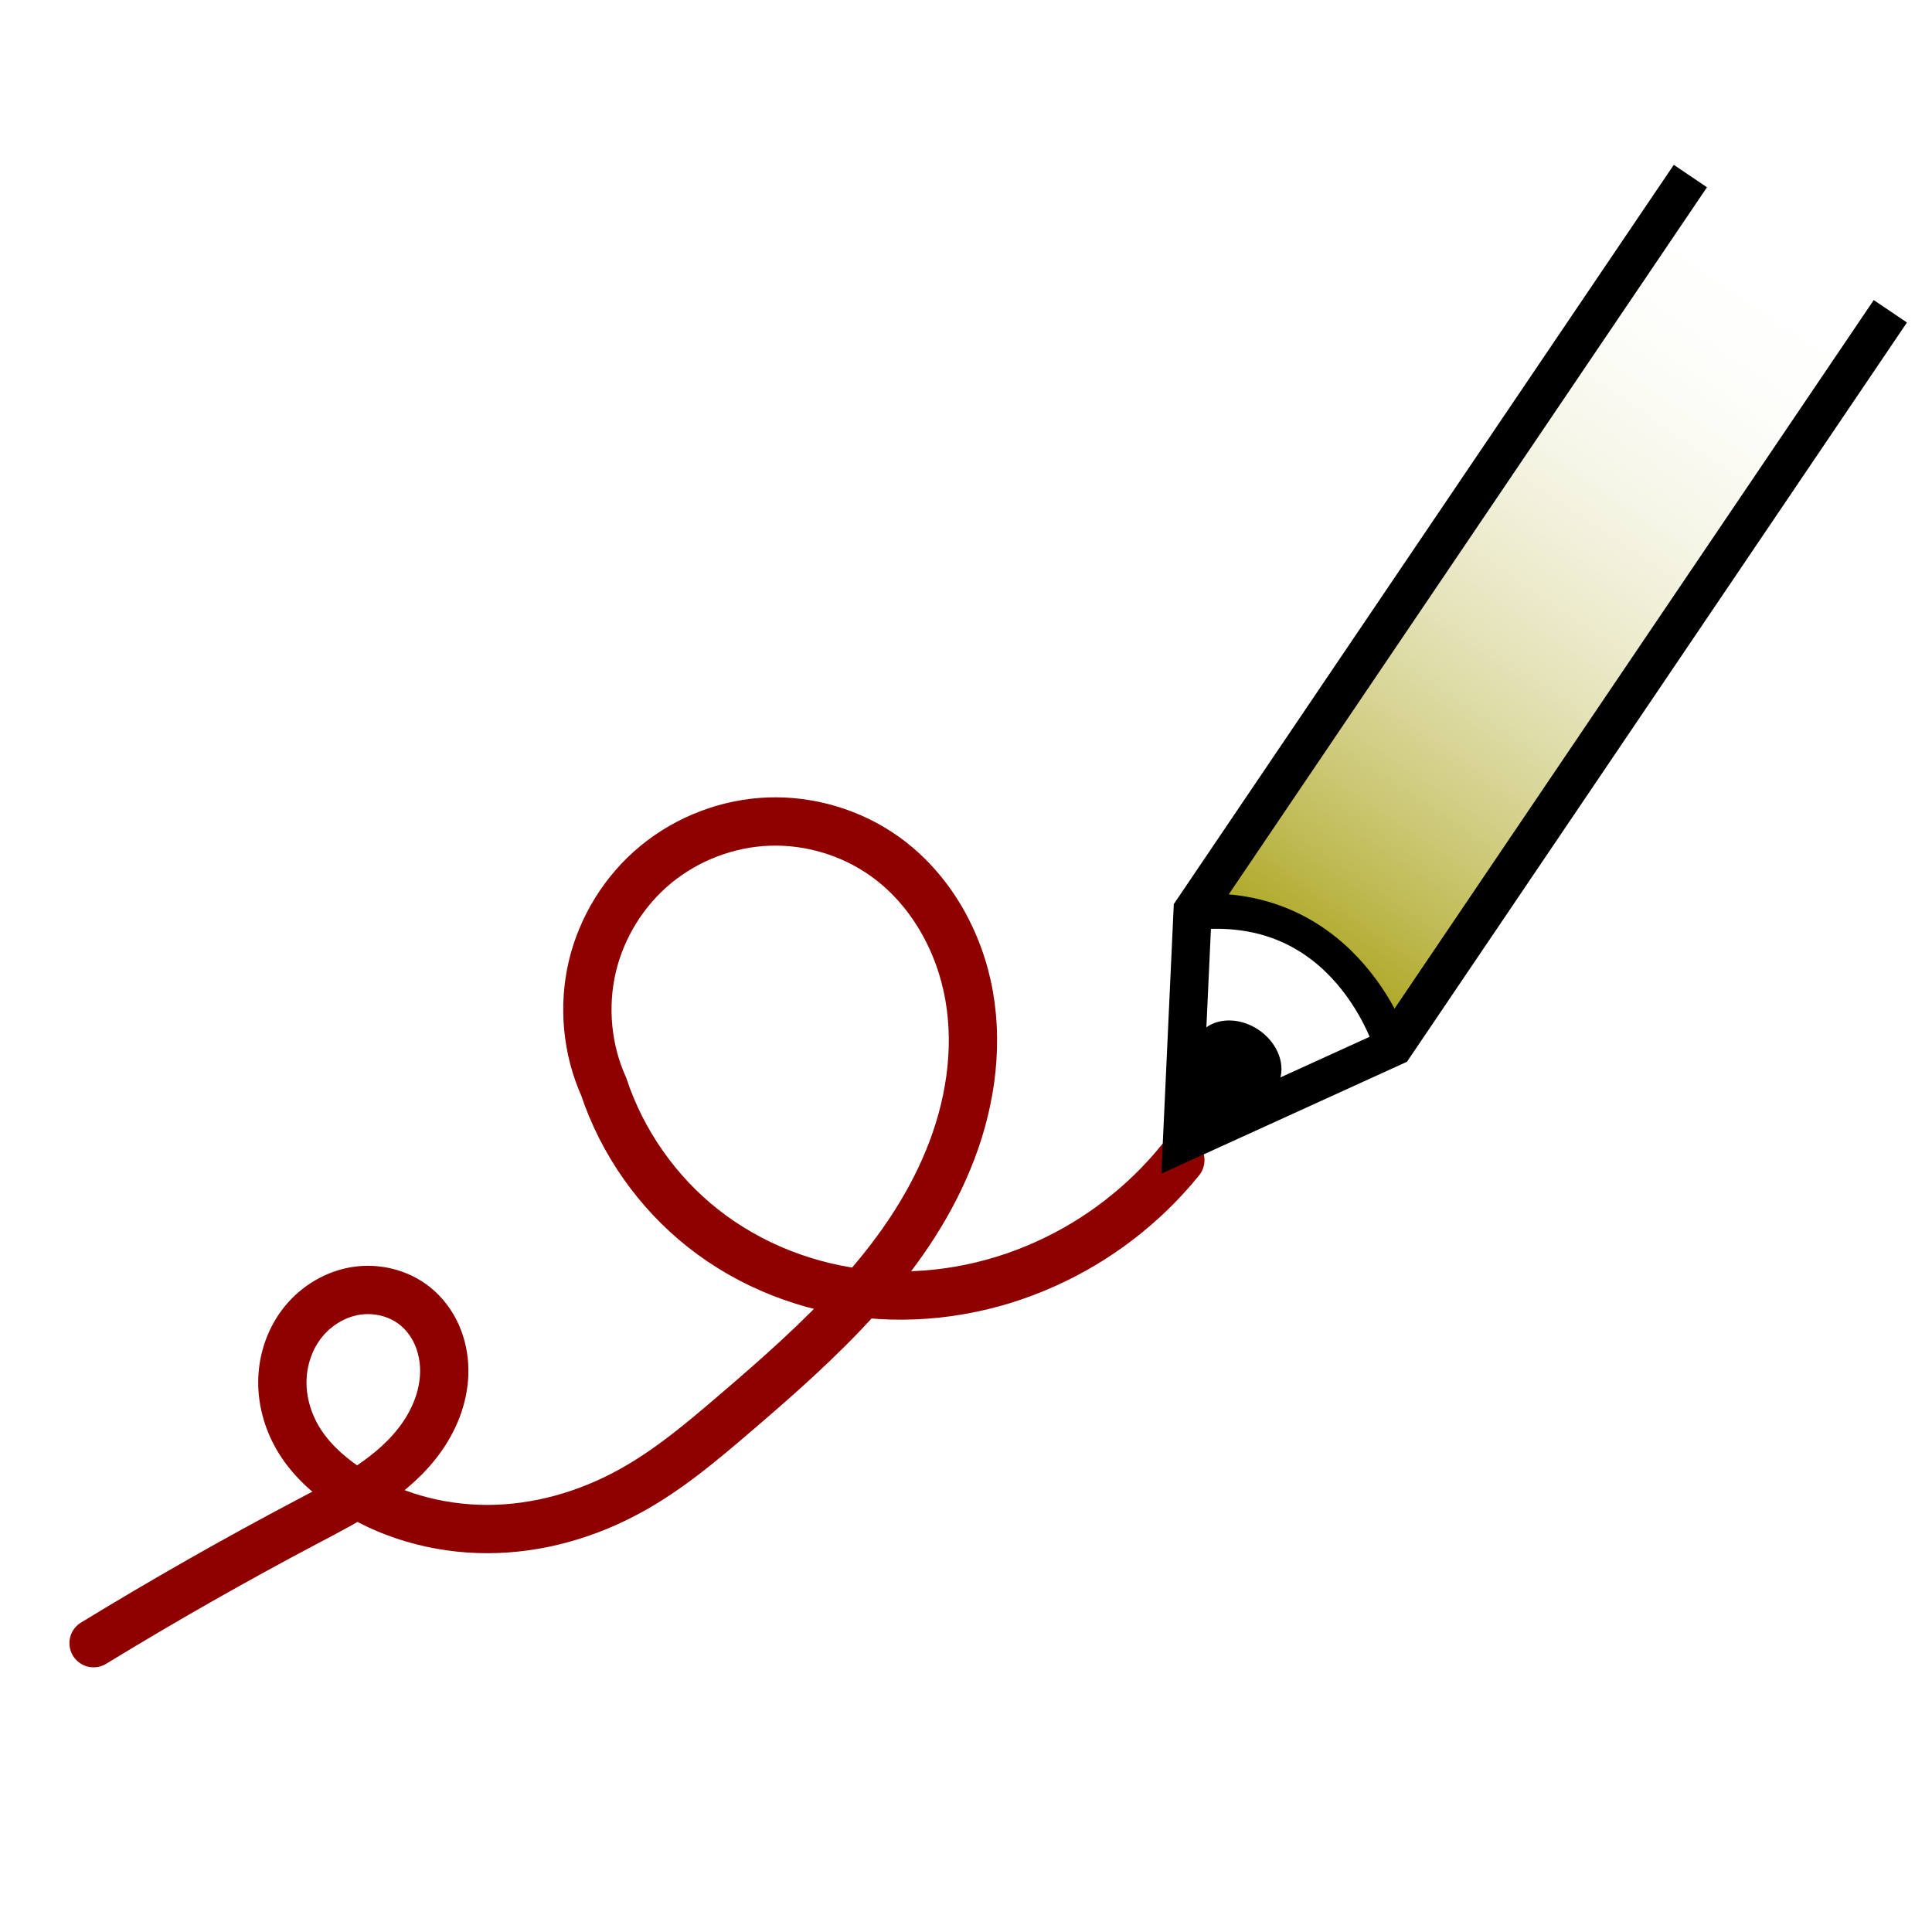 <?xml version="1.0" encoding="UTF-8" standalone="no"?>
<!-- Created with Inkscape (http://www.inkscape.org/) -->

<svg
   xmlns:dc="http://purl.org/dc/elements/1.1/"
   xmlns:cc="http://creativecommons.org/ns#"
   xmlns:rdf="http://www.w3.org/1999/02/22-rdf-syntax-ns#"
   xmlns:svg="http://www.w3.org/2000/svg"
   xmlns="http://www.w3.org/2000/svg"
   xmlns:xlink="http://www.w3.org/1999/xlink"
   xmlns:sodipodi="http://sodipodi.sourceforge.net/DTD/sodipodi-0.dtd"
   xmlns:inkscape="http://www.inkscape.org/namespaces/inkscape"
   width="16px"
   height="16px"
   id="svg2985"
   version="1.1"
   inkscape:version="0.48.2 r9819"
   sodipodi:docname="example"
   inkscape:export-filename="/home/jcanovas/eclipses/eclipse-3.7.1-xtext/workspace/fr.inria.atlanmod.collaboro.ui/icons/commentAccepted.png"
   inkscape:export-xdpi="90"
   inkscape:export-ydpi="90">
  <defs
     id="defs2987">
    <linearGradient
       id="linearGradient3858">
      <stop
         id="stop3860"
         offset="0"
         style="stop-color:#afa928;stop-opacity:1;" />
      <stop
         id="stop3862"
         offset="1"
         style="stop-color:#ffffff;stop-opacity:0" />
    </linearGradient>
    <linearGradient
       id="linearGradient3839">
      <stop
         style="stop-color:#fff500;stop-opacity:1;"
         offset="0"
         id="stop3841" />
      <stop
         style="stop-color:#ffffff;stop-opacity:0"
         offset="1"
         id="stop3843" />
    </linearGradient>
    <inkscape:path-effect
       effect="spiro"
       id="path-effect3822"
       is_visible="true" />
    <inkscape:path-effect
       effect="spiro"
       id="path-effect3818"
       is_visible="true" />
    <inkscape:path-effect
       effect="spiro"
       id="path-effect3814"
       is_visible="true" />
    <inkscape:path-effect
       effect="spiro"
       id="path-effect3810"
       is_visible="true" />
    <inkscape:path-effect
       effect="spiro"
       id="path-effect3806"
       is_visible="true" />
    <inkscape:path-effect
       effect="spiro"
       id="path-effect3802"
       is_visible="true" />
    <inkscape:path-effect
       effect="skeletal"
       id="path-effect3798"
       is_visible="true"
       pattern="M 0,0 0,10 10,5 z"
       copytype="single_stretched"
       prop_scale="1"
       scale_y_rel="false"
       spacing="0"
       normal_offset="0"
       tang_offset="0"
       prop_units="false"
       vertical_pattern="false"
       fuse_tolerance="0" />
    <inkscape:path-effect
       effect="spiro"
       id="path-effect3796"
       is_visible="true" />
    <inkscape:path-effect
       effect="skeletal"
       id="path-effect3792"
       is_visible="true"
       pattern="M 0,0 0,10 10,5 z"
       copytype="single_stretched"
       prop_scale="1"
       scale_y_rel="false"
       spacing="0"
       normal_offset="0"
       tang_offset="0"
       prop_units="false"
       vertical_pattern="false"
       fuse_tolerance="0" />
    <inkscape:path-effect
       effect="spiro"
       id="path-effect3790"
       is_visible="true" />
    <inkscape:path-effect
       effect="skeletal"
       id="path-effect3784"
       is_visible="true"
       pattern="m 8.07,4.01 0,10 10,-5 z"
       copytype="single_stretched"
       prop_scale="1"
       scale_y_rel="false"
       spacing="0"
       normal_offset="0"
       tang_offset="0"
       prop_units="false"
       vertical_pattern="false"
       fuse_tolerance="0" />
    <inkscape:path-effect
       effect="skeletal"
       id="path-effect3780"
       is_visible="true"
       pattern="m 4.175,2.821 0,10 10,-5 z"
       copytype="single_stretched"
       prop_scale="1"
       scale_y_rel="false"
       spacing="0"
       normal_offset="0"
       tang_offset="0"
       prop_units="false"
       vertical_pattern="false"
       fuse_tolerance="0" />
    <linearGradient
       id="linearGradient3845">
      <stop
         style="stop-color:#4045b4;stop-opacity:1;"
         offset="0"
         id="stop3847" />
      <stop
         style="stop-color:#4db440;stop-opacity:0;"
         offset="1"
         id="stop3849" />
    </linearGradient>
    <marker
       inkscape:stockid="Arrow1Send"
       orient="auto"
       refY="0.0"
       refX="0.0"
       id="Arrow1Send"
       style="overflow:visible;">
      <path
         id="path6598"
         d="M 0.0,0.0 L 5.0,-5.0 L -12.5,0.0 L 5.0,5.0 L 0.0,0.0 z "
         style="fill-rule:evenodd;stroke:#000000;stroke-width:1.0pt;marker-start:none;"
         transform="scale(0.2) rotate(180) translate(6,0)" />
    </marker>
    <marker
       inkscape:stockid="Arrow1Mend"
       orient="auto"
       refY="0.0"
       refX="0.0"
       id="Arrow1Mend"
       style="overflow:visible;">
      <path
         id="path6592"
         d="M 0.0,0.0 L 5.0,-5.0 L -12.5,0.0 L 5.0,5.0 L 0.0,0.0 z "
         style="fill-rule:evenodd;stroke:#000000;stroke-width:1.0pt;marker-start:none;"
         transform="scale(0.4) rotate(180) translate(10,0)" />
    </marker>
    <linearGradient
       inkscape:collect="always"
       xlink:href="#linearGradient3858"
       id="linearGradient3856"
       x1="13"
       y1="10"
       x2="13"
       y2="3"
       gradientUnits="userSpaceOnUse"
       gradientTransform="translate(0,0.111)" />
    <linearGradient
       inkscape:collect="always"
       xlink:href="#linearGradient3858"
       id="linearGradient3875"
       gradientUnits="userSpaceOnUse"
       gradientTransform="translate(0,0.111)"
       x1="13"
       y1="10"
       x2="13"
       y2="3" />
    <filter
       inkscape:collect="always"
       id="filter3889">
      <feGaussianBlur
         inkscape:collect="always"
         stdDeviation="0.04"
         id="feGaussianBlur3891" />
    </filter>
  </defs>
  <sodipodi:namedview
     id="base"
     pagecolor="#ffffff"
     bordercolor="#666666"
     borderopacity="1.0"
     inkscape:pageopacity="0.0"
     inkscape:pageshadow="2"
     inkscape:zoom="31.392434"
     inkscape:cx="7.4570951"
     inkscape:cy="10.043618"
     inkscape:current-layer="layer1"
     showgrid="true"
     inkscape:grid-bbox="true"
     inkscape:document-units="px"
     inkscape:object-paths="false"
     inkscape:snap-nodes="true"
     inkscape:snap-bbox="false"
     inkscape:window-width="1920"
     inkscape:window-height="1138"
     inkscape:window-x="1912"
     inkscape:window-y="-8"
     inkscape:window-maximized="1"
     inkscape:snap-global="false">
    <inkscape:grid
       type="xygrid"
       id="grid2993"
       empspacing="5"
       visible="true"
       enabled="true"
       snapvisiblegridlinesonly="true" />
  </sodipodi:namedview>
  <g
     id="layer1"
     inkscape:label="Layer 1"
     inkscape:groupmode="layer">
    <path
       style="fill:none;stroke:#8f0000;stroke-width:0.4;stroke-linecap:round;stroke-linejoin:miter;stroke-miterlimit:4;stroke-opacity:1;stroke-dasharray:none;filter:url(#filter3889)"
       d="m 0.775,13.608 c 0.58,-0.354 1.17,-0.69 1.771,-1.007 0.352,-0.185 0.721,-0.376 0.949,-0.702 0.114,-0.163 0.187,-0.358 0.184,-0.557 -0.001,-0.099 -0.022,-0.199 -0.062,-0.29 -0.041,-0.091 -0.102,-0.173 -0.179,-0.235 -0.134,-0.108 -0.316,-0.153 -0.487,-0.127 -0.171,0.026 -0.328,0.121 -0.437,0.254 -0.108,0.132 -0.168,0.301 -0.175,0.471 -0.007,0.17 0.039,0.341 0.124,0.489 0.097,0.167 0.242,0.302 0.401,0.41 0.342,0.232 0.758,0.349 1.171,0.349 C 4.449,12.663 4.86,12.546 5.222,12.346 5.535,12.174 5.81,11.942 6.082,11.709 6.785,11.108 7.5,10.462 7.852,9.606 8.029,9.178 8.106,8.703 8.026,8.247 7.946,7.792 7.702,7.358 7.324,7.09 7.048,6.894 6.706,6.792 6.367,6.804 6.029,6.816 5.695,6.943 5.433,7.158 5.171,7.373 4.983,7.676 4.905,8.006 4.828,8.336 4.861,8.691 5,9 c 0.153,0.46 0.443,0.873 0.823,1.173 0.393,0.31 0.878,0.497 1.376,0.544 0.498,0.047 1.007,-0.044 1.463,-0.251 C 9.093,10.272 9.477,9.976 9.775,9.608"
       id="path3820"
       inkscape:path-effect="#path-effect3822"
       inkscape:original-d="m 0.7747525,13.608175 c 0.6183312,-0.117119 1.3671432,-0.501572 1.7713679,-1.006853 0.1281424,-0.160178 1.0961081,-1.647754 0.8919347,-1.783869 -0.2494503,-0.166301 -0.8112203,-0.09772 -0.9237895,0.127419 -0.1139484,0.227897 -0.2055789,0.804776 -0.050847,0.959509 0.076902,0.0769 0.3552809,0.318311 0.4012494,0.410248 0.2301744,0.460349 1.9960636,0.163197 2.3572559,0.03185 C 5.5047413,12.243641 5.9526332,12.011253 6.0820043,11.709387 6.4389636,10.876482 7.8581521,7.89115 7.3243418,7.0904346 6.3484476,5.6265932 4.7524835,7.7624175 5,9 c 0.1774421,0.4004983 0.6083047,0.7884256 0.8233011,1.173285 0.3805776,0.76116 2.0681438,0.403879 2.8389427,0.293764 0.2801123,-0.04002 2.2481992,-0.8624374 1.1125082,-0.8588794"
       inkscape:connector-curvature="0"
       sodipodi:nodetypes="cssscscsscccc" />
    <g
       id="g3868"
       transform="matrix(0.828,0.56,-0.56,0.828,5.743,-7.746)">
      <rect
         y="3.111"
         x="12"
         height="7"
         width="2"
         id="rect3837"
         style="fill:url(#linearGradient3875);fill-opacity:1;stroke:none" />
      <g
         transform="matrix(1,0,0,0.818,0,2.182)"
         id="g3832">
        <path
           style="fill:none;stroke:#000000;stroke-width:0.332;stroke-linecap:butt;stroke-linejoin:miter;stroke-miterlimit:4;stroke-opacity:1;stroke-dasharray:none"
           d="m 12,1 0,9 1,2 1,-2 0,-9"
           id="path3824"
           inkscape:connector-curvature="0"
           sodipodi:nodetypes="ccccc" />
        <path
           style="fill:none;stroke:#000000;stroke-width:0.332;stroke-linecap:butt;stroke-linejoin:miter;stroke-miterlimit:4;stroke-opacity:1;stroke-dasharray:none"
           d="m 12,10 c 1,-1 2,0 2,0"
           id="path3826"
           inkscape:connector-curvature="0" />
        <path
           style="fill:none;stroke:#000000;stroke-width:0.774;stroke-linecap:round;stroke-linejoin:miter;stroke-miterlimit:4;stroke-opacity:1;stroke-dasharray:none"
           d="M 13,11.466 13,11"
           id="path3830"
           inkscape:connector-curvature="0" />
      </g>
    </g>
  </g>
</svg>

